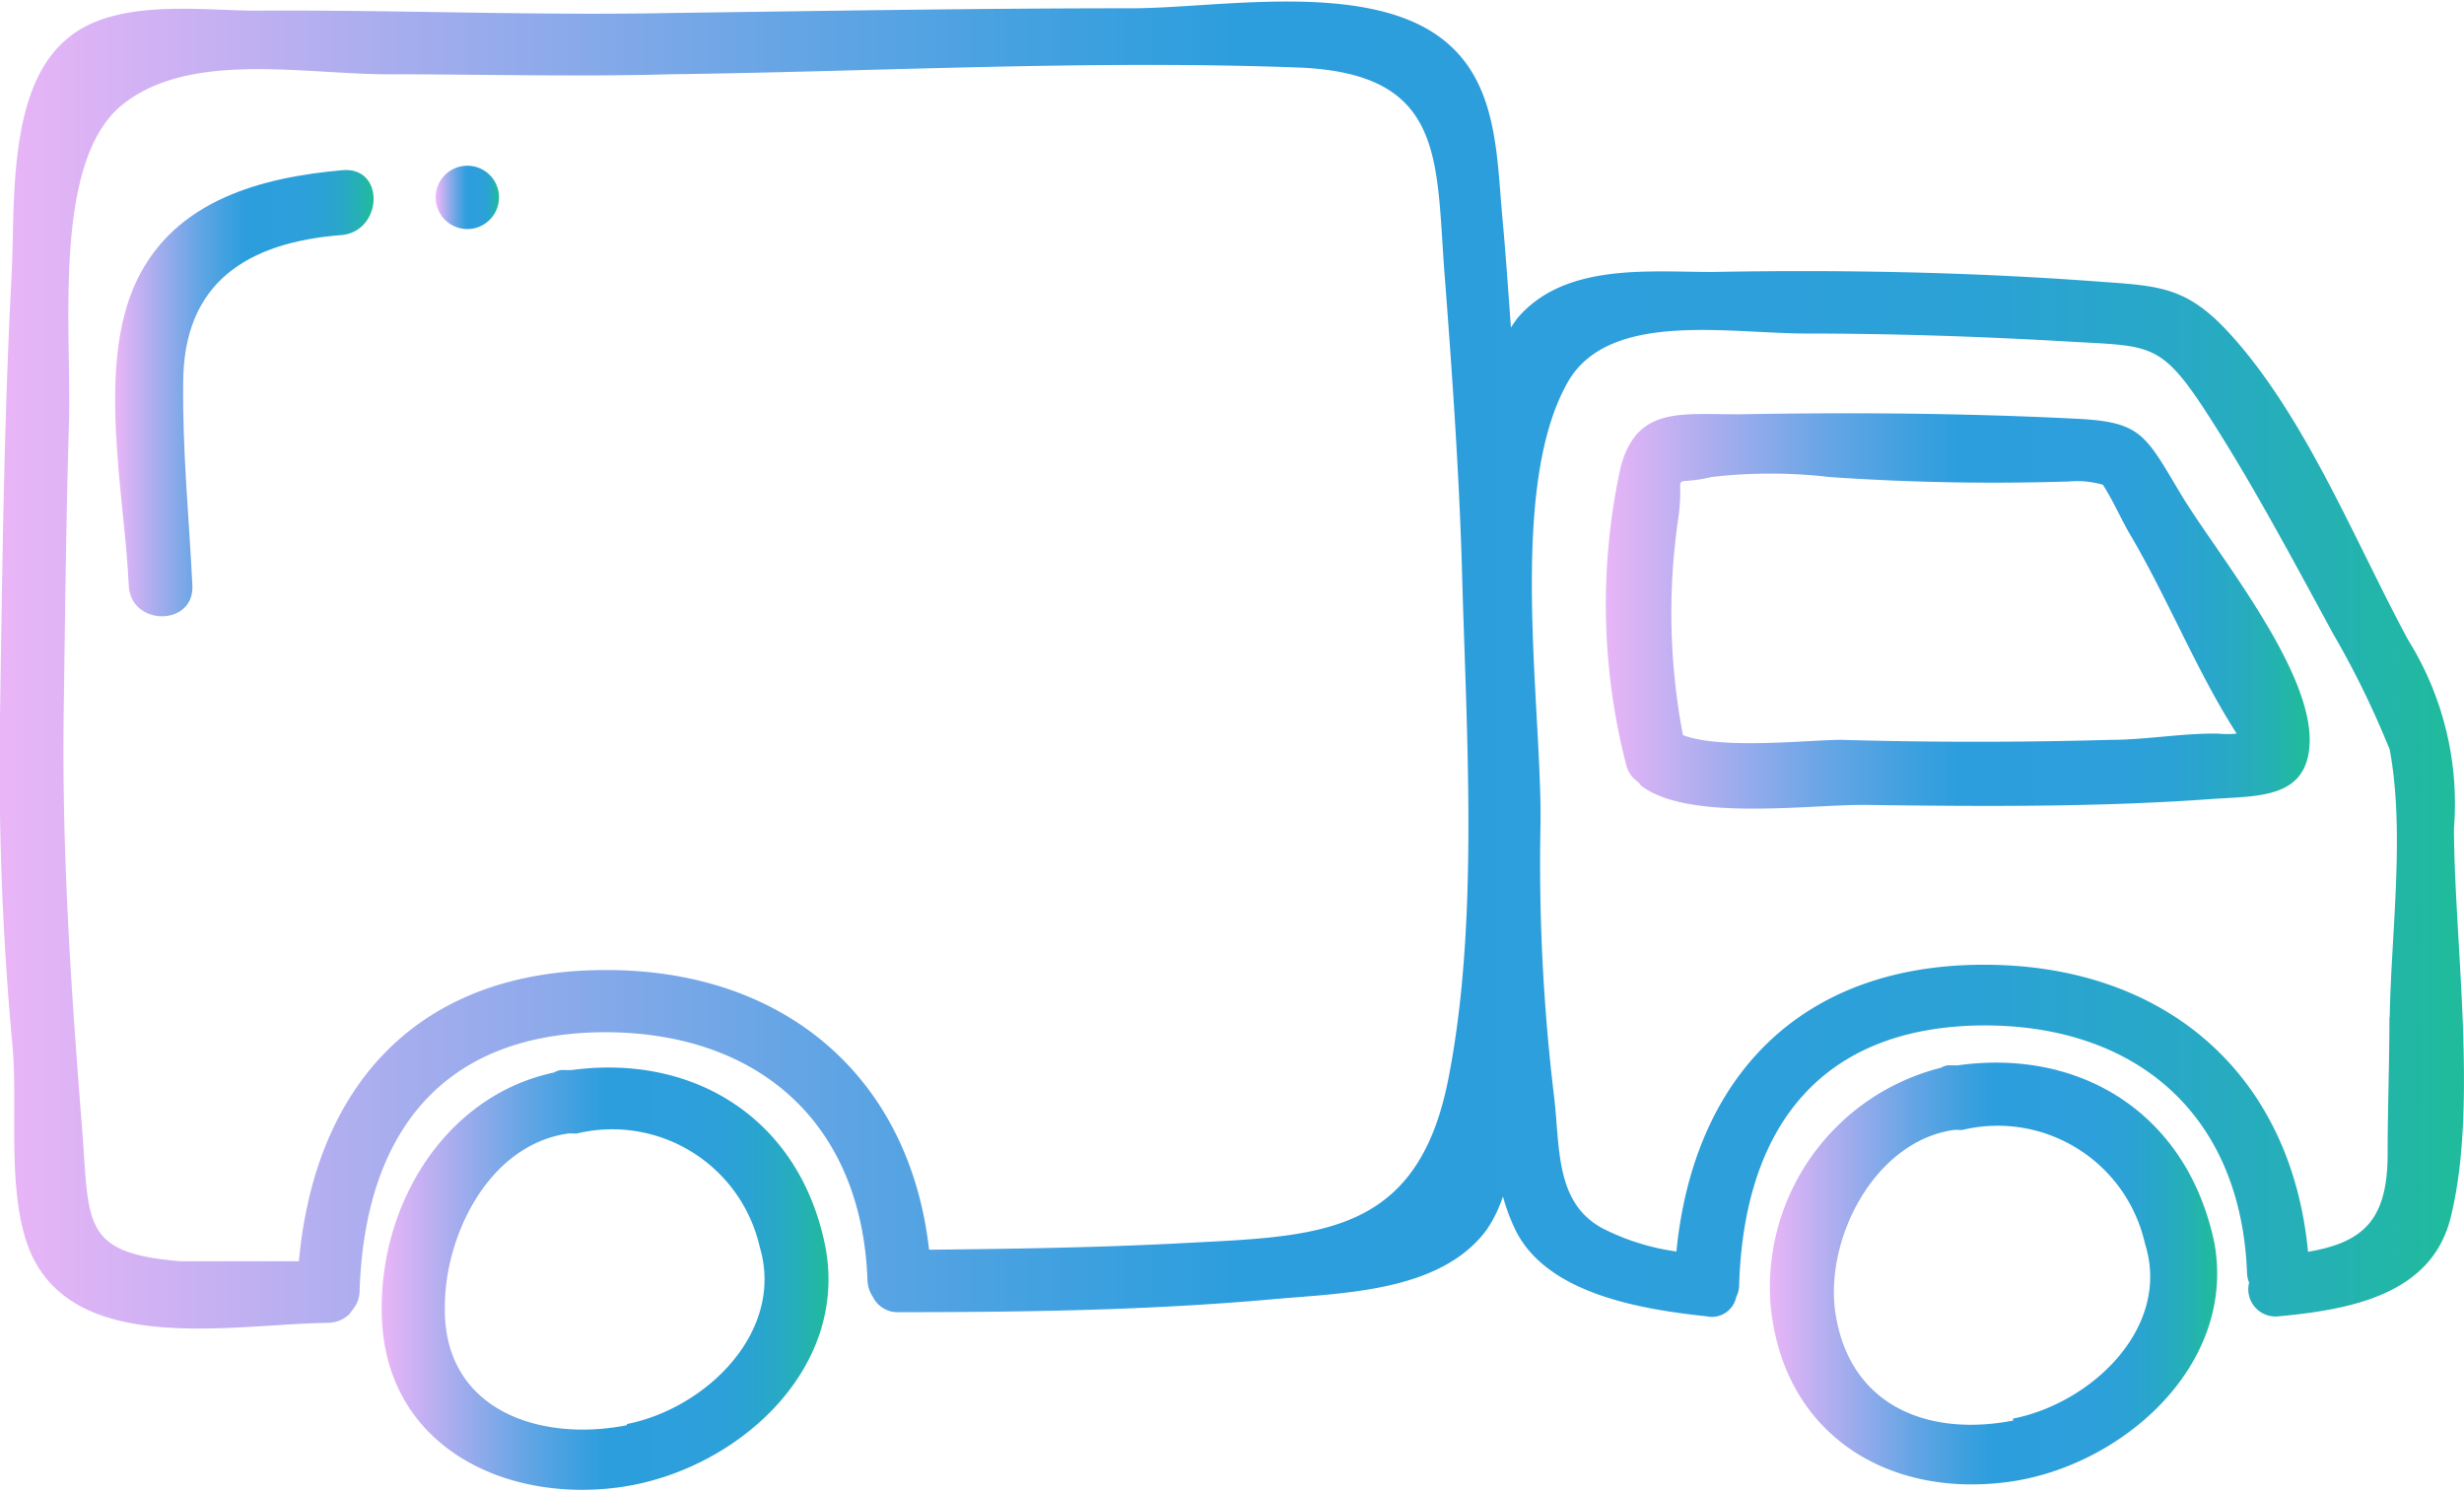<svg xmlns="http://www.w3.org/2000/svg" xmlns:xlink="http://www.w3.org/1999/xlink" viewBox="0 0 83.25 50.39"><defs><linearGradient id="Degradado_sin_nombre_109" y1="22.45" x2="83.25" y2="22.45" gradientUnits="userSpaceOnUse"><stop offset="0" stop-color="#eab5f7"/><stop offset="0.16" stop-color="#a7adee"/><stop offset="0.32" stop-color="#65a5e5"/><stop offset="0.44" stop-color="#3da0df"/><stop offset="0.5" stop-color="#2d9edd"/><stop offset="0.72" stop-color="#2d9fdb"/><stop offset="0.81" stop-color="#2ba2d4"/><stop offset="0.88" stop-color="#28a8c7"/><stop offset="0.94" stop-color="#25b0b5"/><stop offset="0.99" stop-color="#20ba9e"/><stop offset="1" stop-color="#1fbb9b"/></linearGradient><linearGradient id="Degradado_sin_nombre_109-2" x1="12.89" y1="43.23" x2="28.01" y2="43.23" xlink:href="#Degradado_sin_nombre_109"/><linearGradient id="Degradado_sin_nombre_109-3" x1="59.78" y1="43.05" x2="74.85" y2="43.05" xlink:href="#Degradado_sin_nombre_109"/><linearGradient id="Degradado_sin_nombre_109-4" x1="54.2" y1="20.64" x2="77.99" y2="20.64" xlink:href="#Degradado_sin_nombre_109"/><linearGradient id="Degradado_sin_nombre_109-5" x1="3.89" y1="13.29" x2="12.61" y2="13.29" xlink:href="#Degradado_sin_nombre_109"/><linearGradient id="Degradado_sin_nombre_109-6" x1="14.76" y1="6.67" x2="16.82" y2="6.67" xlink:href="#Degradado_sin_nombre_109"/></defs><g id="Capa_2" data-name="Capa 2"><g id="Capa_1-2" data-name="Capa 1"><path d="M82.91,28a10.46,10.46,0,0,0-1.55-6.38c-1.81-3.35-3.51-7.66-6.13-10.46-1.44-1.53-2.38-1.5-4.53-1.66-4.26-.31-8.57-.39-12.84-.31-2.16,0-5-.31-6.59,1.56a3.62,3.62,0,0,0-.22.32c-.09-1.2-.17-2.41-.28-3.61-.21-2.23-.15-4.73-2.09-6.18-2.59-1.94-7.57-1-10.45-1-5.2,0-10.4.09-15.6.16C18,.53,13.33.33,8.68.36c-1.9,0-4.78-.43-6.4.94C.21,3,.52,7,.39,9.34.13,14.28.08,19.23,0,24.18A103.51,103.51,0,0,0,.42,35.32c.2,2.09-.24,5.2.67,7.13,1.61,3.36,6.82,2.29,10,2.25a1.05,1.05,0,0,0,.71-.29h0l.12-.16a1,1,0,0,0,.23-.61c.17-5.41,2.84-8.74,8.28-8.76,5.18,0,8.69,3.05,8.88,8.39a1.06,1.06,0,0,0,.18.55.93.93,0,0,0,.89.52c4.18,0,8.37-.06,12.54-.43,2.4-.22,5.76-.23,7.32-2.37a4.57,4.57,0,0,0,.54-1.11,6.48,6.48,0,0,0,.36,1c1,2.28,4.28,2.81,6.52,3.05a.84.84,0,0,0,1-.65.93.93,0,0,0,.1-.42c.17-5.41,2.84-8.74,8.28-8.76,5.18,0,8.69,3.05,8.88,8.39a.88.88,0,0,0,.07.3.92.92,0,0,0,1,1.14c2.47-.23,5.17-.75,5.81-3.34C83.73,37.39,82.93,31.9,82.91,28Zm-34,8.58c-1.08,5.24-4.47,5.19-9,5.43-2.84.15-5.68.19-8.52.22-.66-5.84-4.89-9.47-10.94-9.45-6.31,0-9.81,3.89-10.35,9.84-1.33,0-2.65,0-4,0C2.9,42.35,3,41.48,2.8,38.48c-.38-4.79-.71-9.48-.65-14.3.05-3.3.08-6.59.18-9.88.1-3.07-.6-8.88,1.84-10.79,2.28-1.79,6.09-1,8.93-1,3.18,0,6.35.09,9.53,0,7-.09,14.17-.49,21.2-.23,5.12.19,4.66,3.19,5,7.28.24,3.16.46,6.33.56,9.5C49.53,24.59,50,31.15,48.92,36.53Zm31.82-2.18c0,1.53-.06,3-.06,4.58,0,2.24-.81,3-2.69,3.32-.57-6-4.82-9.72-11-9.7s-9.76,3.83-10.34,9.69a7.85,7.85,0,0,1-2.51-.79c-1.59-.87-1.42-2.72-1.62-4.42a65.84,65.84,0,0,1-.46-9.31v0c0-.07,0-.14,0-.21s0-.14,0-.21,0,0,0,0C52,23.16,51,16.29,53,12.86c1.4-2.33,5.28-1.61,7.94-1.59,3,0,6,.1,8.92.27,2.71.16,3.1,0,4.56,2.2,1.61,2.46,3,5.09,4.41,7.68a30.35,30.35,0,0,1,1.91,3.91C81.26,28.11,80.79,31.52,80.74,34.35Z" style="fill:url(#Degradado_sin_nombre_109)"/><path d="M19.3,36.16s-.05,0-.08,0l-.08,0a1.49,1.49,0,0,0-.21,0,.76.76,0,0,0-.21.08c-3.7.79-5.94,4.5-5.82,8.24.13,4.37,4.11,6.3,8,5.78s7.74-3.89,7-8.06C27.07,37.84,23.48,35.59,19.3,36.16Zm1.88,12c-2.93.58-6.21-.5-6.15-4,0-2.45,1.51-5.5,4.19-5.86l.12,0a.85.85,0,0,0,.16,0,5.11,5.11,0,0,1,6.17,3.84C26.52,45,23.86,47.59,21.18,48.12Z" style="fill:url(#Degradado_sin_nombre_109-2)"/><path d="M66.14,36s0,0-.07,0L66,36a1.49,1.49,0,0,0-.21,0,.66.66,0,0,0-.21.08,7.65,7.65,0,0,0-5.76,8c.4,4.33,3.89,6.54,8,6,3.8-.49,7.74-3.89,7-8.06C73.92,37.66,70.33,35.41,66.14,36Zm1.89,12c-2.81.55-5.47-.43-6-3.52-.44-2.55,1.29-5.93,4-6.3l.12,0a.85.85,0,0,0,.16,0,5.1,5.1,0,0,1,6.16,3.84C73.37,44.83,70.7,47.41,68,47.94Z" style="fill:url(#Degradado_sin_nombre_109-3)"/><path d="M70.16,14.15c-3.78-.19-7.61-.22-11.4-.15-2,0-3.45-.26-4,1.77a21.73,21.73,0,0,0,.2,10.14,1,1,0,0,0,.39.52l.1.12c1.61,1.23,5.76.62,7.61.65,3.88.05,7.79.08,11.66-.2,1.55-.11,3.19,0,3.31-1.81.17-2.52-3.18-6.53-4.37-8.53S72.33,14.26,70.16,14.15ZM71.32,25q-4.56.13-9.11,0c-1.11,0-4.05.34-5.35-.16a22,22,0,0,1-.15-7.37c.22-1.67-.37-1,1.11-1.35a17.17,17.17,0,0,1,4,0,80.75,80.75,0,0,0,8.08.15,3.18,3.18,0,0,1,1.15.11c.34.53.62,1.17.9,1.65,1.28,2.16,2.27,4.66,3.62,6.76a3.33,3.33,0,0,1-.63,0C73.75,24.77,72.5,25,71.32,25Z" style="fill:url(#Degradado_sin_nombre_109-4)"/><path d="M11.58,5.75c-2.73.24-5.64,1-6.95,3.71-1.4,2.9-.41,7.28-.28,10.33.07,1.38,2.21,1.38,2.15,0-.11-2.26-.34-4.57-.31-6.85,0-3.39,2.16-4.76,5.39-5C12.94,7.77,13,5.63,11.58,5.75Z" style="fill:url(#Degradado_sin_nombre_109-5)"/><path d="M15.79,5.6a1.07,1.07,0,0,0,0,2.14A1.07,1.07,0,0,0,15.79,5.6Z" style="fill:url(#Degradado_sin_nombre_109-6)"/></g></g></svg>